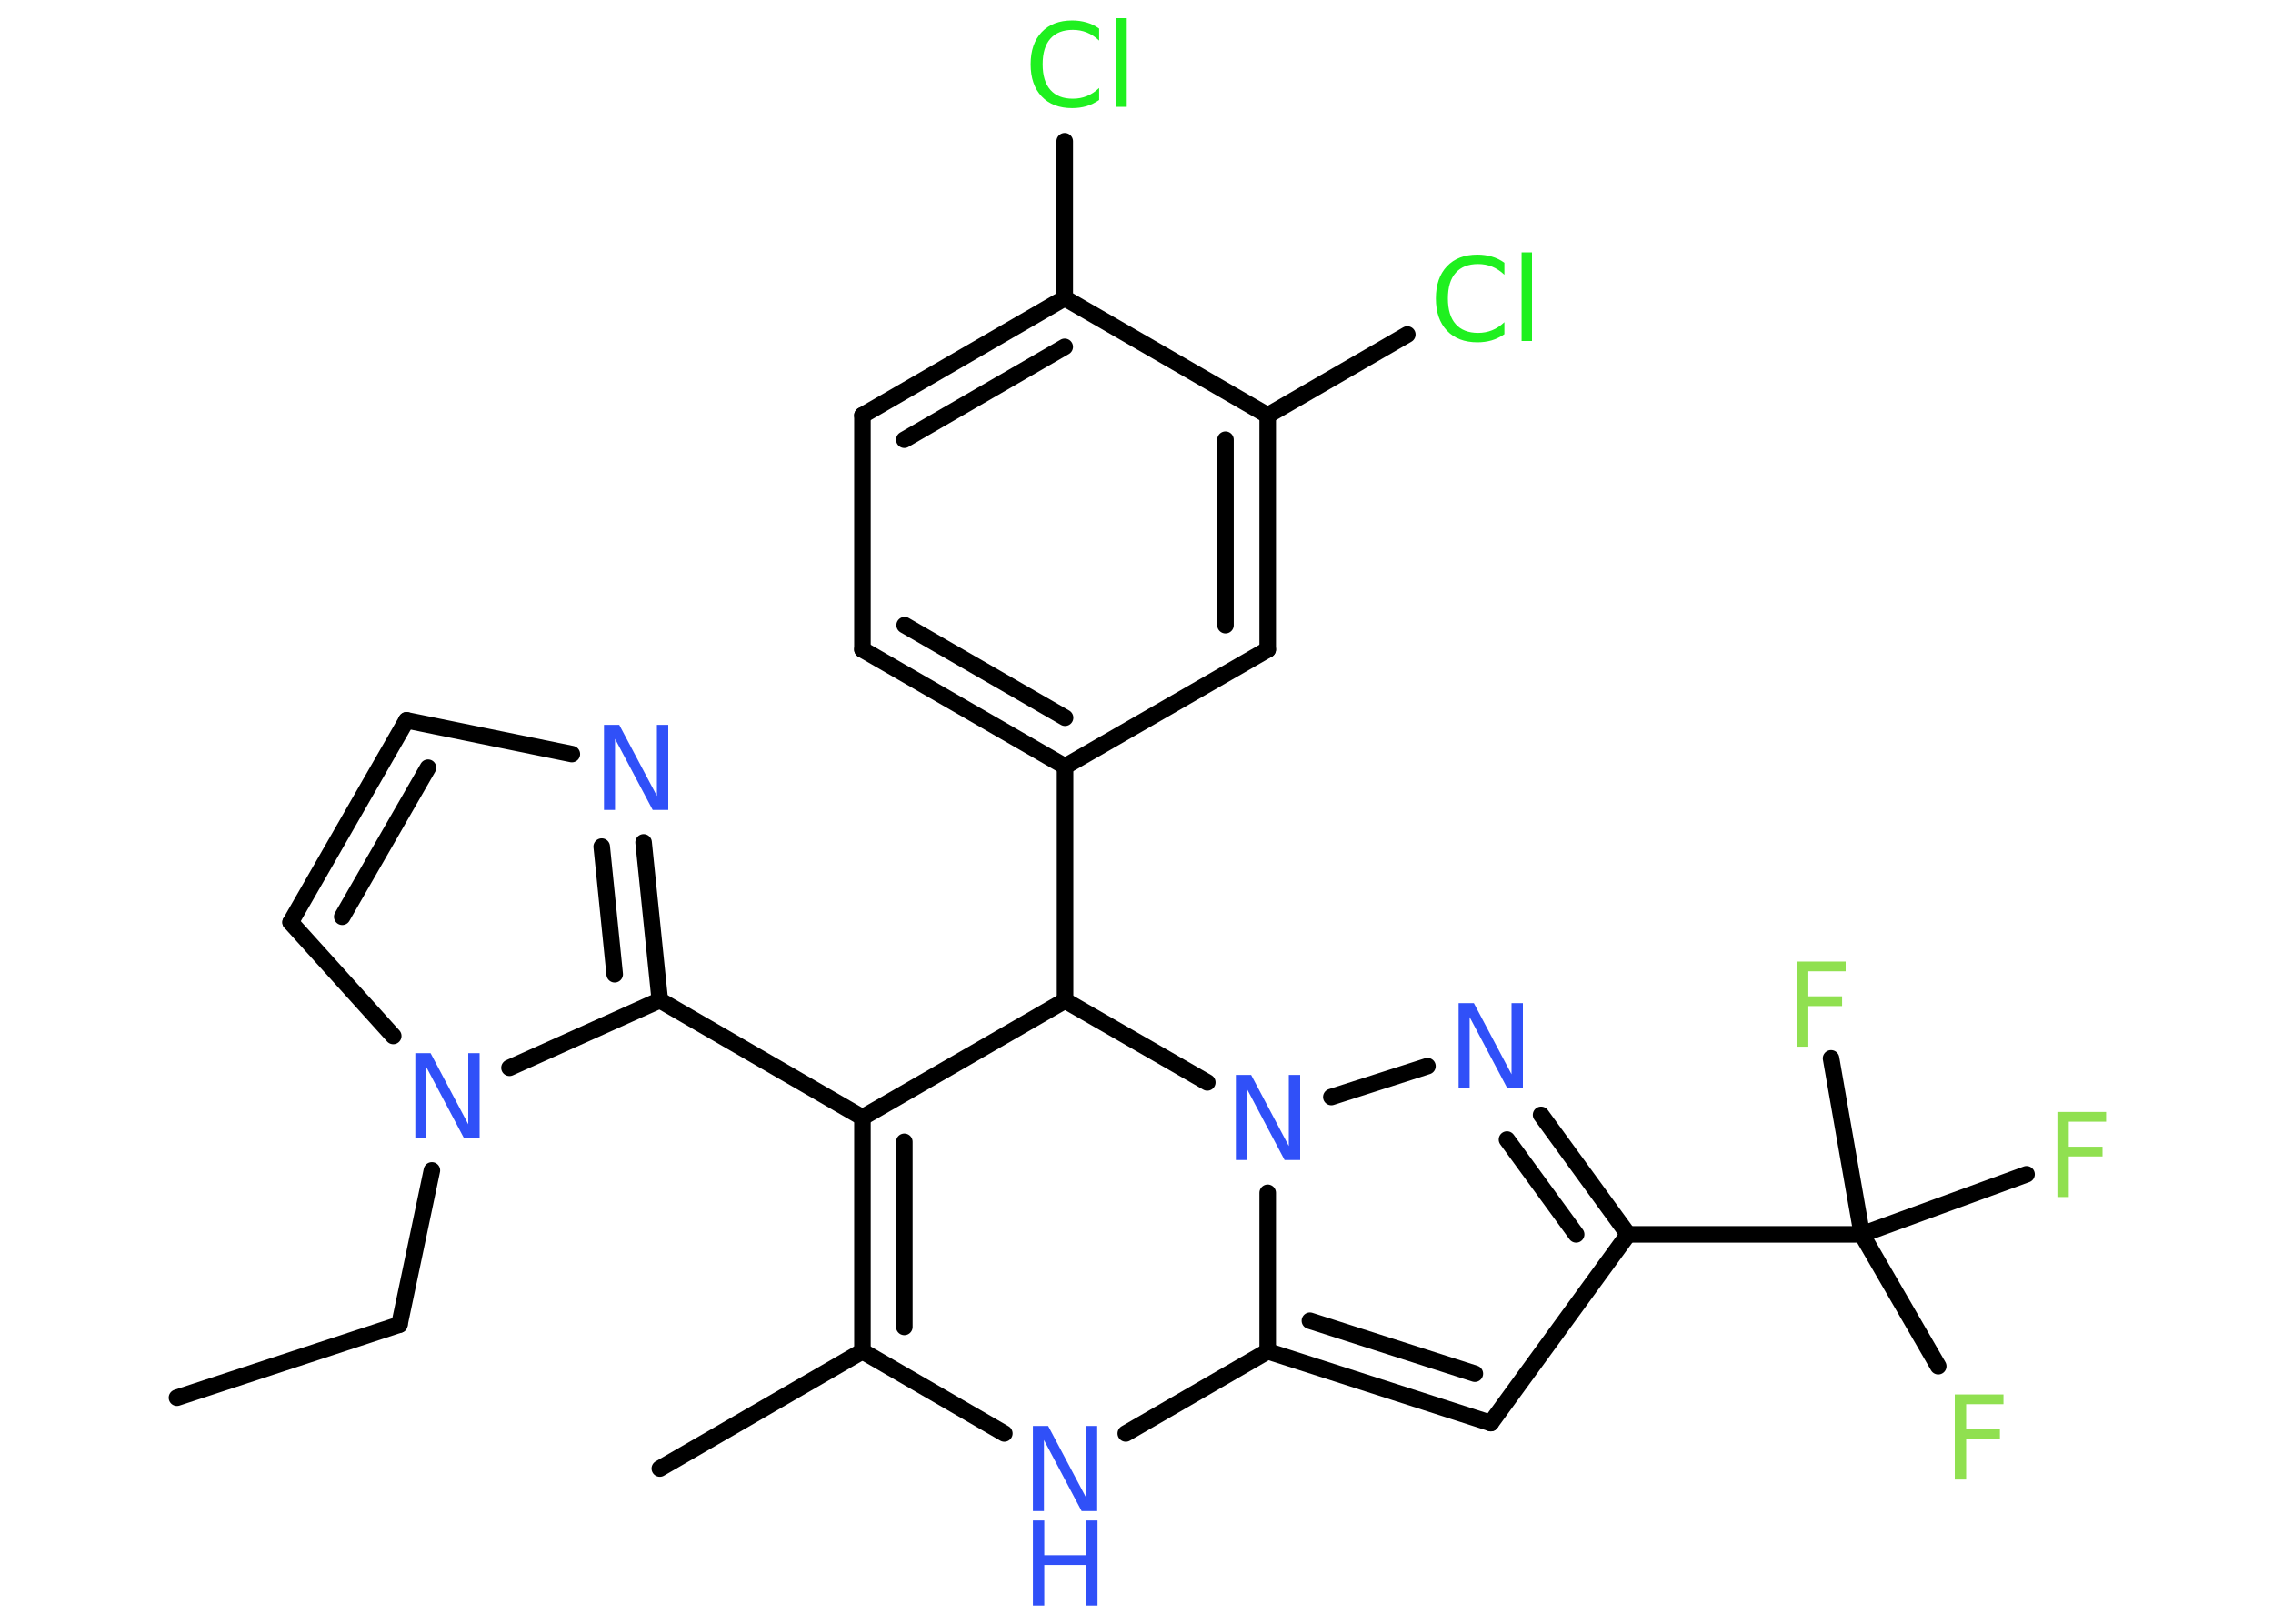<?xml version='1.0' encoding='UTF-8'?>
<!DOCTYPE svg PUBLIC "-//W3C//DTD SVG 1.1//EN" "http://www.w3.org/Graphics/SVG/1.1/DTD/svg11.dtd">
<svg version='1.2' xmlns='http://www.w3.org/2000/svg' xmlns:xlink='http://www.w3.org/1999/xlink' width='70.0mm' height='50.0mm' viewBox='0 0 70.0 50.0'>
  <desc>Generated by the Chemistry Development Kit (http://github.com/cdk)</desc>
  <g stroke-linecap='round' stroke-linejoin='round' stroke='#000000' stroke-width='.51' fill='#3050F8'>
    <rect x='.0' y='.0' width='70.0' height='50.0' fill='#FFFFFF' stroke='none'/>
    <g id='mol1' class='mol'>
      <line id='mol1bnd1' class='bond' x1='5.45' y1='43.04' x2='12.3' y2='40.79'/>
      <line id='mol1bnd2' class='bond' x1='12.3' y1='40.79' x2='13.3' y2='36.04'/>
      <line id='mol1bnd3' class='bond' x1='12.11' y1='31.9' x2='8.95' y2='28.4'/>
      <g id='mol1bnd4' class='bond'>
        <line x1='12.52' y1='22.18' x2='8.95' y2='28.4'/>
        <line x1='13.18' y1='23.64' x2='10.54' y2='28.23'/>
      </g>
      <line id='mol1bnd5' class='bond' x1='12.52' y1='22.18' x2='17.61' y2='23.22'/>
      <g id='mol1bnd6' class='bond'>
        <line x1='20.32' y1='30.8' x2='19.82' y2='25.94'/>
        <line x1='18.93' y1='30.0' x2='18.53' y2='26.07'/>
      </g>
      <line id='mol1bnd7' class='bond' x1='15.69' y1='32.88' x2='20.32' y2='30.8'/>
      <line id='mol1bnd8' class='bond' x1='20.32' y1='30.8' x2='26.56' y2='34.41'/>
      <g id='mol1bnd9' class='bond'>
        <line x1='26.56' y1='34.41' x2='26.56' y2='41.61'/>
        <line x1='27.85' y1='35.16' x2='27.85' y2='40.86'/>
      </g>
      <line id='mol1bnd10' class='bond' x1='26.56' y1='41.61' x2='20.32' y2='45.22'/>
      <line id='mol1bnd11' class='bond' x1='26.56' y1='41.61' x2='30.93' y2='44.14'/>
      <line id='mol1bnd12' class='bond' x1='34.67' y1='44.14' x2='39.04' y2='41.61'/>
      <g id='mol1bnd13' class='bond'>
        <line x1='39.04' y1='41.61' x2='45.91' y2='43.82'/>
        <line x1='40.34' y1='40.67' x2='45.42' y2='42.3'/>
      </g>
      <line id='mol1bnd14' class='bond' x1='45.91' y1='43.82' x2='50.14' y2='38.01'/>
      <line id='mol1bnd15' class='bond' x1='50.14' y1='38.01' x2='57.34' y2='38.01'/>
      <line id='mol1bnd16' class='bond' x1='57.34' y1='38.01' x2='59.69' y2='42.07'/>
      <line id='mol1bnd17' class='bond' x1='57.34' y1='38.01' x2='62.41' y2='36.16'/>
      <line id='mol1bnd18' class='bond' x1='57.34' y1='38.01' x2='56.39' y2='32.59'/>
      <g id='mol1bnd19' class='bond'>
        <line x1='50.14' y1='38.01' x2='47.46' y2='34.33'/>
        <line x1='48.54' y1='38.01' x2='46.41' y2='35.09'/>
      </g>
      <line id='mol1bnd20' class='bond' x1='43.96' y1='32.83' x2='41.0' y2='33.78'/>
      <line id='mol1bnd21' class='bond' x1='39.04' y1='41.61' x2='39.04' y2='36.73'/>
      <line id='mol1bnd22' class='bond' x1='37.18' y1='33.33' x2='32.8' y2='30.81'/>
      <line id='mol1bnd23' class='bond' x1='26.56' y1='34.41' x2='32.8' y2='30.81'/>
      <line id='mol1bnd24' class='bond' x1='32.8' y1='30.81' x2='32.8' y2='23.6'/>
      <g id='mol1bnd25' class='bond'>
        <line x1='26.56' y1='20.0' x2='32.8' y2='23.6'/>
        <line x1='27.86' y1='19.25' x2='32.8' y2='22.1'/>
      </g>
      <line id='mol1bnd26' class='bond' x1='26.56' y1='20.0' x2='26.56' y2='12.79'/>
      <g id='mol1bnd27' class='bond'>
        <line x1='32.79' y1='9.18' x2='26.56' y2='12.79'/>
        <line x1='32.79' y1='10.68' x2='27.85' y2='13.54'/>
      </g>
      <line id='mol1bnd28' class='bond' x1='32.79' y1='9.18' x2='32.79' y2='4.35'/>
      <line id='mol1bnd29' class='bond' x1='32.79' y1='9.18' x2='39.04' y2='12.79'/>
      <line id='mol1bnd30' class='bond' x1='39.04' y1='12.79' x2='43.34' y2='10.3'/>
      <g id='mol1bnd31' class='bond'>
        <line x1='39.04' y1='20.0' x2='39.04' y2='12.79'/>
        <line x1='37.74' y1='19.25' x2='37.74' y2='13.54'/>
      </g>
      <line id='mol1bnd32' class='bond' x1='32.8' y1='23.6' x2='39.04' y2='20.0'/>
      <path id='mol1atm3' class='atom' d='M12.79 32.43h.47l1.16 2.19v-2.19h.35v2.62h-.48l-1.16 -2.19v2.19h-.34v-2.62z' stroke='none'/>
      <path id='mol1atm6' class='atom' d='M18.6 22.32h.47l1.16 2.19v-2.19h.35v2.62h-.48l-1.16 -2.19v2.19h-.34v-2.62z' stroke='none'/>
      <g id='mol1atm11' class='atom'>
        <path d='M31.81 43.91h.47l1.16 2.19v-2.19h.35v2.62h-.48l-1.16 -2.19v2.19h-.34v-2.62z' stroke='none'/>
        <path d='M31.81 46.82h.35v1.07h1.29v-1.07h.35v2.62h-.35v-1.25h-1.29v1.25h-.35v-2.62z' stroke='none'/>
      </g>
      <path id='mol1atm16' class='atom' d='M60.2 42.94h1.5v.3h-1.15v.77h1.04v.3h-1.04v1.25h-.35v-2.62z' stroke='none' fill='#90E050'/>
      <path id='mol1atm17' class='atom' d='M63.36 34.24h1.5v.3h-1.15v.77h1.04v.3h-1.04v1.25h-.35v-2.62z' stroke='none' fill='#90E050'/>
      <path id='mol1atm18' class='atom' d='M55.34 29.61h1.5v.3h-1.15v.77h1.04v.3h-1.04v1.25h-.35v-2.62z' stroke='none' fill='#90E050'/>
      <path id='mol1atm19' class='atom' d='M44.92 30.89h.47l1.16 2.19v-2.19h.35v2.62h-.48l-1.16 -2.19v2.19h-.34v-2.62z' stroke='none'/>
      <path id='mol1atm20' class='atom' d='M38.06 33.1h.47l1.16 2.19v-2.19h.35v2.62h-.48l-1.16 -2.19v2.19h-.34v-2.62z' stroke='none'/>
      <path id='mol1atm26' class='atom' d='M33.85 .87v.38q-.18 -.17 -.38 -.25q-.2 -.08 -.43 -.08q-.45 .0 -.69 .27q-.24 .27 -.24 .79q.0 .52 .24 .79q.24 .27 .69 .27q.23 .0 .43 -.08q.2 -.08 .38 -.25v.37q-.19 .13 -.39 .19q-.21 .06 -.44 .06q-.6 .0 -.94 -.36q-.34 -.36 -.34 -.99q.0 -.63 .34 -.99q.34 -.36 .94 -.36q.23 .0 .44 .06q.21 .06 .39 .19zM34.38 .56h.32v2.73h-.32v-2.73z' stroke='none' fill='#1FF01F'/>
      <path id='mol1atm28' class='atom' d='M46.33 8.08v.38q-.18 -.17 -.38 -.25q-.2 -.08 -.43 -.08q-.45 .0 -.69 .27q-.24 .27 -.24 .79q.0 .52 .24 .79q.24 .27 .69 .27q.23 .0 .43 -.08q.2 -.08 .38 -.25v.37q-.19 .13 -.39 .19q-.21 .06 -.44 .06q-.6 .0 -.94 -.36q-.34 -.36 -.34 -.99q.0 -.63 .34 -.99q.34 -.36 .94 -.36q.23 .0 .44 .06q.21 .06 .39 .19zM46.86 7.77h.32v2.73h-.32v-2.73z' stroke='none' fill='#1FF01F'/>
    </g>
  </g>
</svg>
